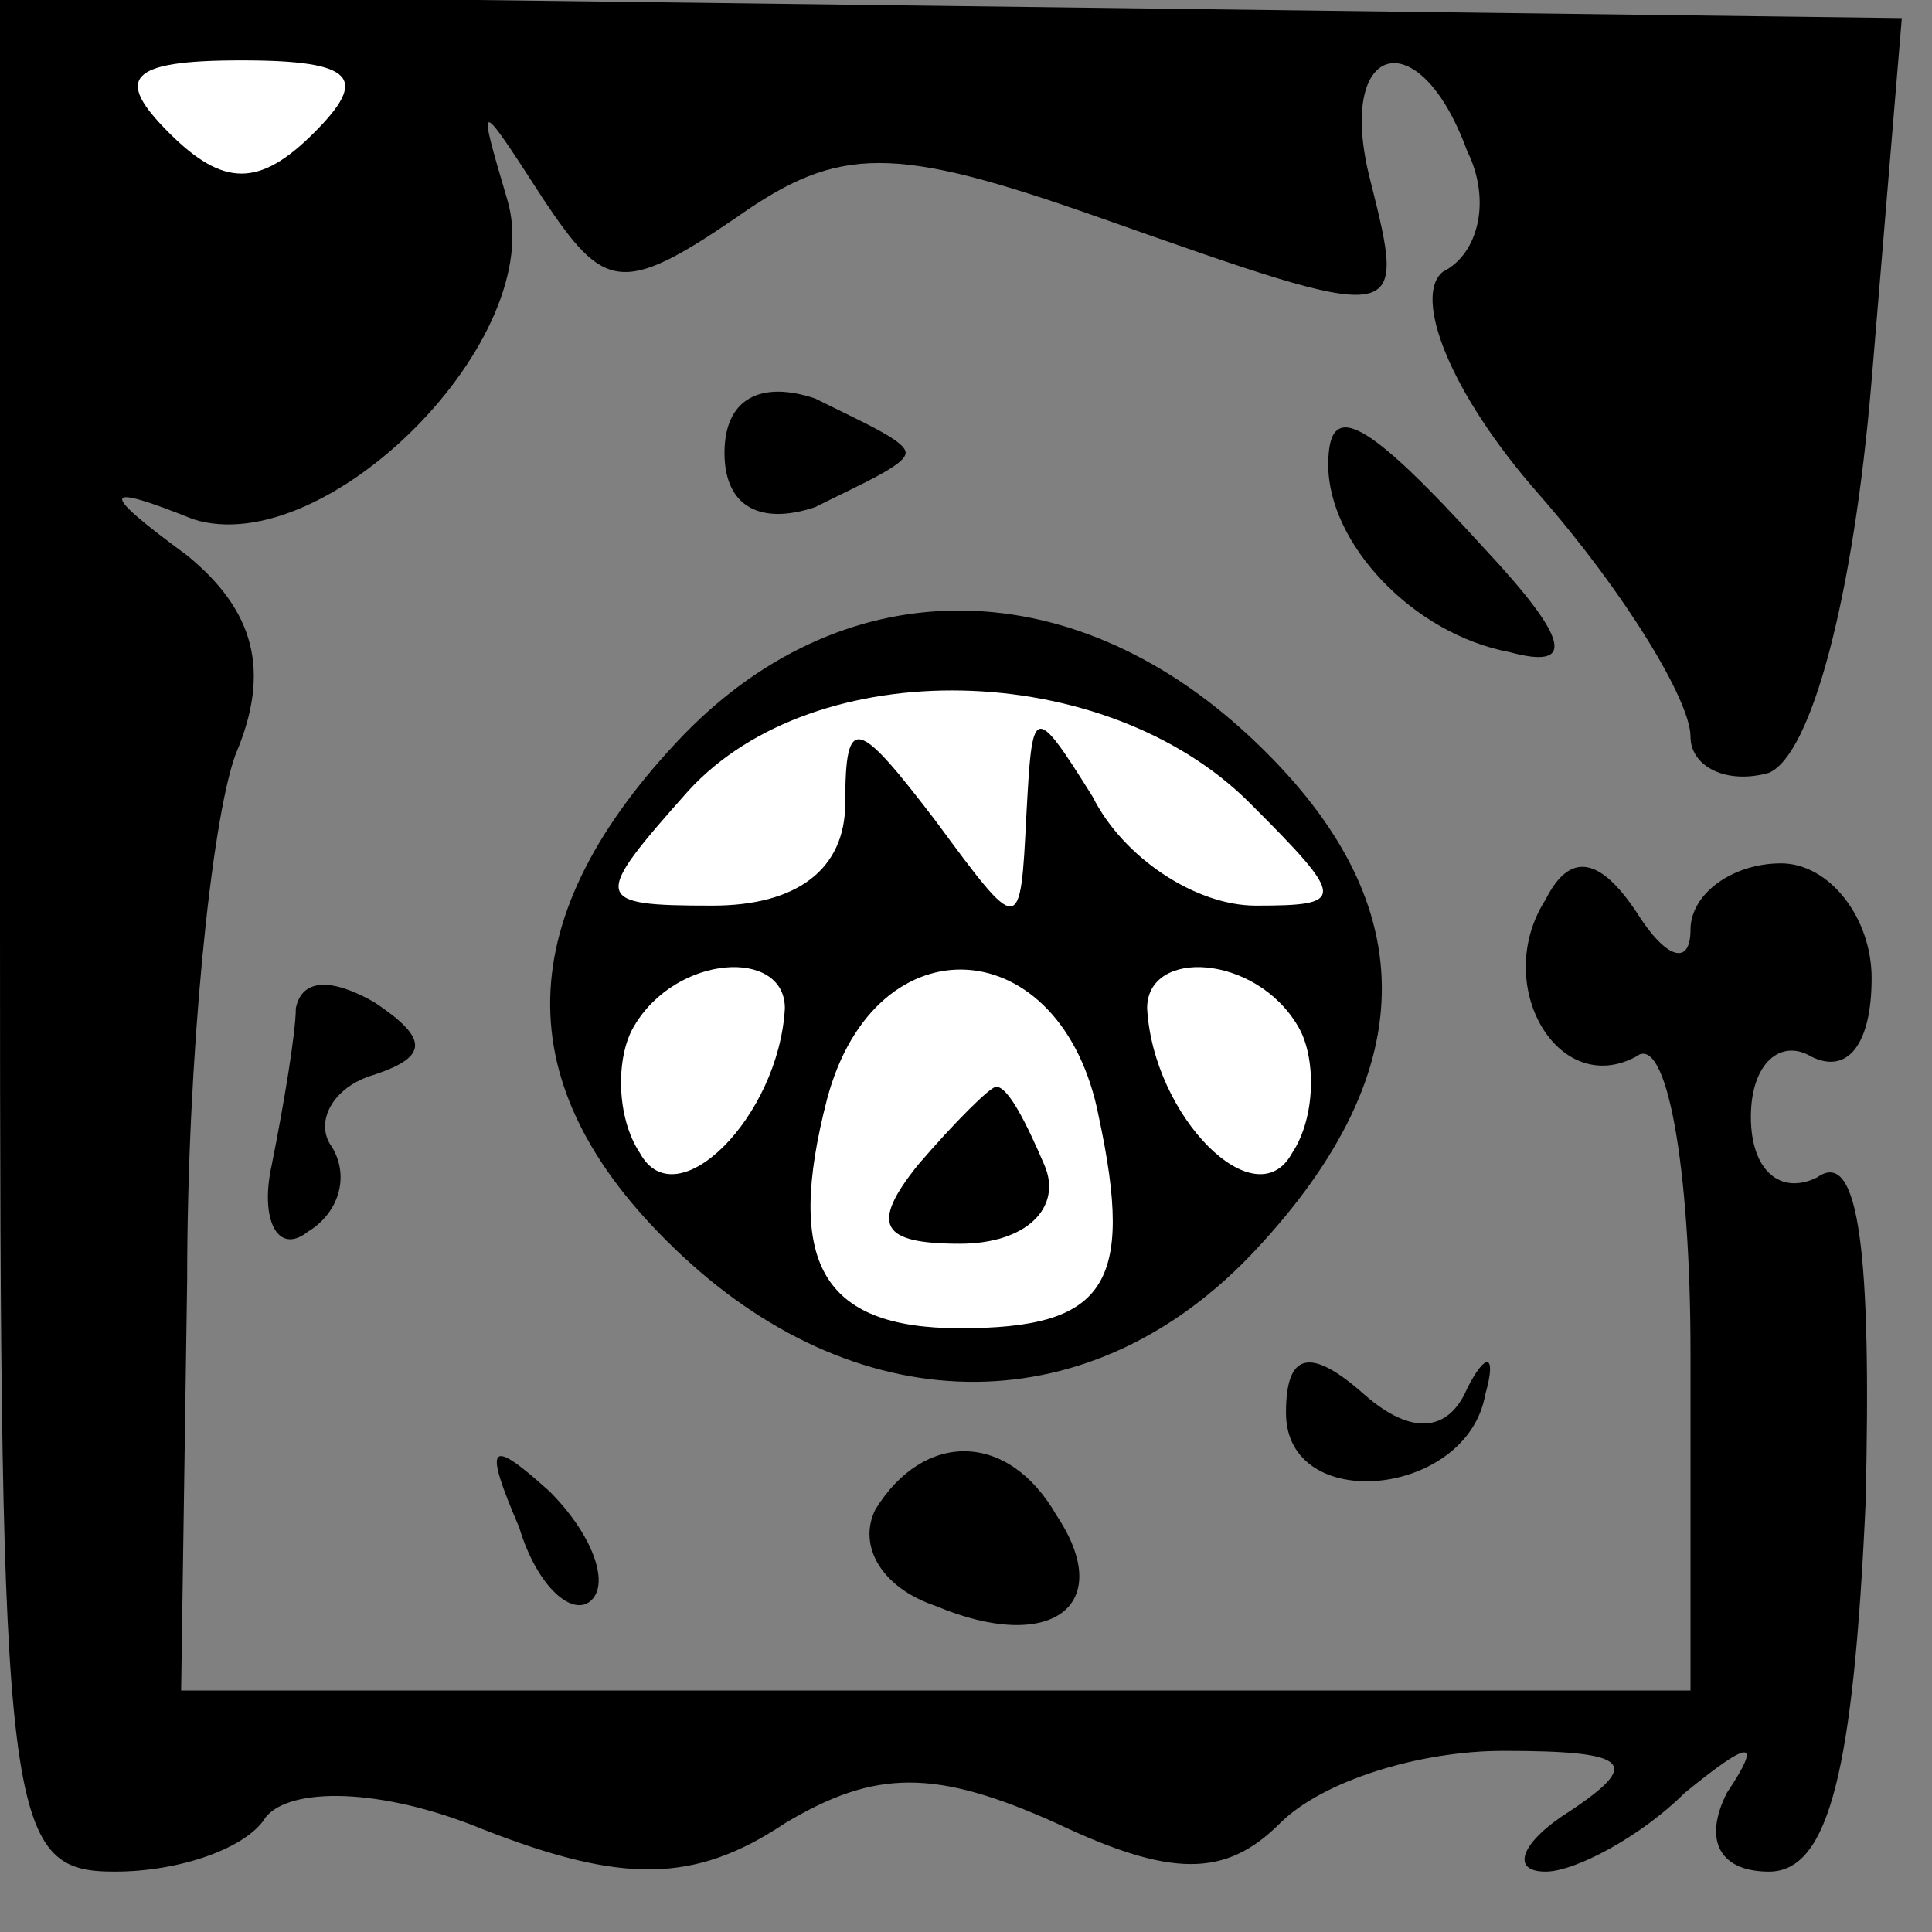 <?xml version="1.0" standalone="no"?>
<!DOCTYPE svg PUBLIC "-//W3C//DTD SVG 20010904//EN"
 "http://www.w3.org/TR/2001/REC-SVG-20010904/DTD/svg10.dtd">
<svg version="1.0" xmlns="http://www.w3.org/2000/svg"
 width="32pt" height="32pt" viewBox="0 0 32 32"
 preserveAspectRatio="xMidYMid meet">
<rect x="0" y="0" width="32" height="32" fill="#808080" stroke="none"/>
<g transform="translate(0,32) scale(0.1,-0.1)"
fill="#000000" stroke="none">
<path fill="#000000" stroke="none" d="M0 166 c0 -148 1 -156 19 -156 11 0 22
4 25 9 4 5 19 5 36 -2 23 -9 35 -9 50 1 15 9 25 9 45 0 19 -9 28 -9 37 0 7 7
23 12 37 12 21 0 23 -2 11 -10 -8 -5 -10 -10 -4 -10 5 0 16 6 23 13 11 9 13 9
7 0 -4 -8 -1 -13 7 -13 10 0 14 17 16 61 1 41 -1 59 -8 54 -6 -3 -11 1 -11 10
0 9 5 13 10 10 6 -3 10 2 10 13 0 10 -7 19 -15 19 -8 0 -15 -5 -15 -11 0 -6
-4 -5 -9 3 -6 9 -11 10 -15 2 -9 -14 2 -33 15 -26 5 4 9 -18 9 -49 l0 -56
-125 0 -125 0 1 68 c0 37 4 76 8 87 6 14 3 24 -8 33 -15 11 -14 12 1 6 22 -7
59 30 52 53 -5 17 -5 17 6 0 10 -15 13 -16 32 -3 17 12 26 12 60 0 51 -18 51
-18 45 6 -6 23 8 27 16 5 4 -8 2 -17 -4 -20 -5 -4 1 -20 16 -37 14 -16 25 -34
25 -40 0 -5 6 -8 13 -6 7 3 14 29 17 65 l5 60 -157 2 -158 2 0 -155z"/>
<path fill="#ffffff" stroke="none" d="M52 298 c-9 -9 -15 -9 -24 0 -9 9 -7
12 12 12 19 0 21 -3 12 -12z"/>
<path fill="#000000" stroke="none" d="M120 245 c0 -9 6 -12 15 -9 8 4 15 7
15 9 0 2 -7 5 -15 9 -9 3 -15 0 -15 -9z"/>
<path fill="#000000" stroke="none" d="M220 243 c0 -13 14 -28 30 -31 11 -3
10 2 -4 17 -20 22 -26 25 -26 14z"/>
<path fill="#000000" stroke="none" d="M112 197 c-28 -30 -28 -58 1 -85 30
-28 68 -28 95 1 28 30 28 58 -1 85 -30 28 -68 28 -95 -1z"/>
<path fill="#ffffff" stroke="none" d="M207 187 c16 -16 16 -17 1 -17 -10 0
-22 8 -27 18 -10 16 -10 15 -11 -3 -1 -20 -1 -20 -15 -1 -13 17 -15 18 -15 3
0 -11 -8 -17 -22 -17 -20 0 -20 1 -4 19 21 23 69 22 93 -2z"/>
<path fill="#ffffff" stroke="none" d="M130 153 c-1 -18 -18 -35 -24 -24 -4 6
-4 16 -1 21 7 12 25 13 25 3z"/>
<path fill="#ffffff" stroke="none" d="M182 135 c6 -28 1 -35 -23 -35 -23 0
-29 11 -22 38 8 30 39 28 45 -3z"/>
<path fill="#ffffff" stroke="none" d="M215 150 c3 -5 3 -15 -1 -21 -6 -11
-23 6 -24 24 0 10 18 9 25 -3z"/>
<path fill="#000000" stroke="none" d="M152 127 c-8 -10 -6 -13 7 -13 11 0 17
6 14 13 -3 7 -6 13 -8 13 -1 0 -7 -6 -13 -13z"/>
<path fill="#000000" stroke="none" d="M49 153 c0 -4 -2 -16 -4 -26 -2 -9 1
-15 6 -11 5 3 7 9 4 14 -3 4 0 10 7 12 9 3 9 6 0 12 -7 4 -12 4 -13 -1z"/>
<path fill="#000000" stroke="none" d="M213 86 c0 -17 30 -14 33 3 2 7 0 7 -3
1 -3 -7 -9 -8 -17 -1 -9 8 -13 7 -13 -3z"/>
<path fill="#000000" stroke="none" d="M86 67 c3 -10 9 -15 12 -12 3 3 0 11
-7 18 -10 9 -11 8 -5 -6z"/>
<path fill="#000000" stroke="none" d="M145 70 c-3 -6 1 -13 10 -16 19 -8 30
0 20 15 -8 14 -22 14 -30 1z"/>
</g>
</svg>
